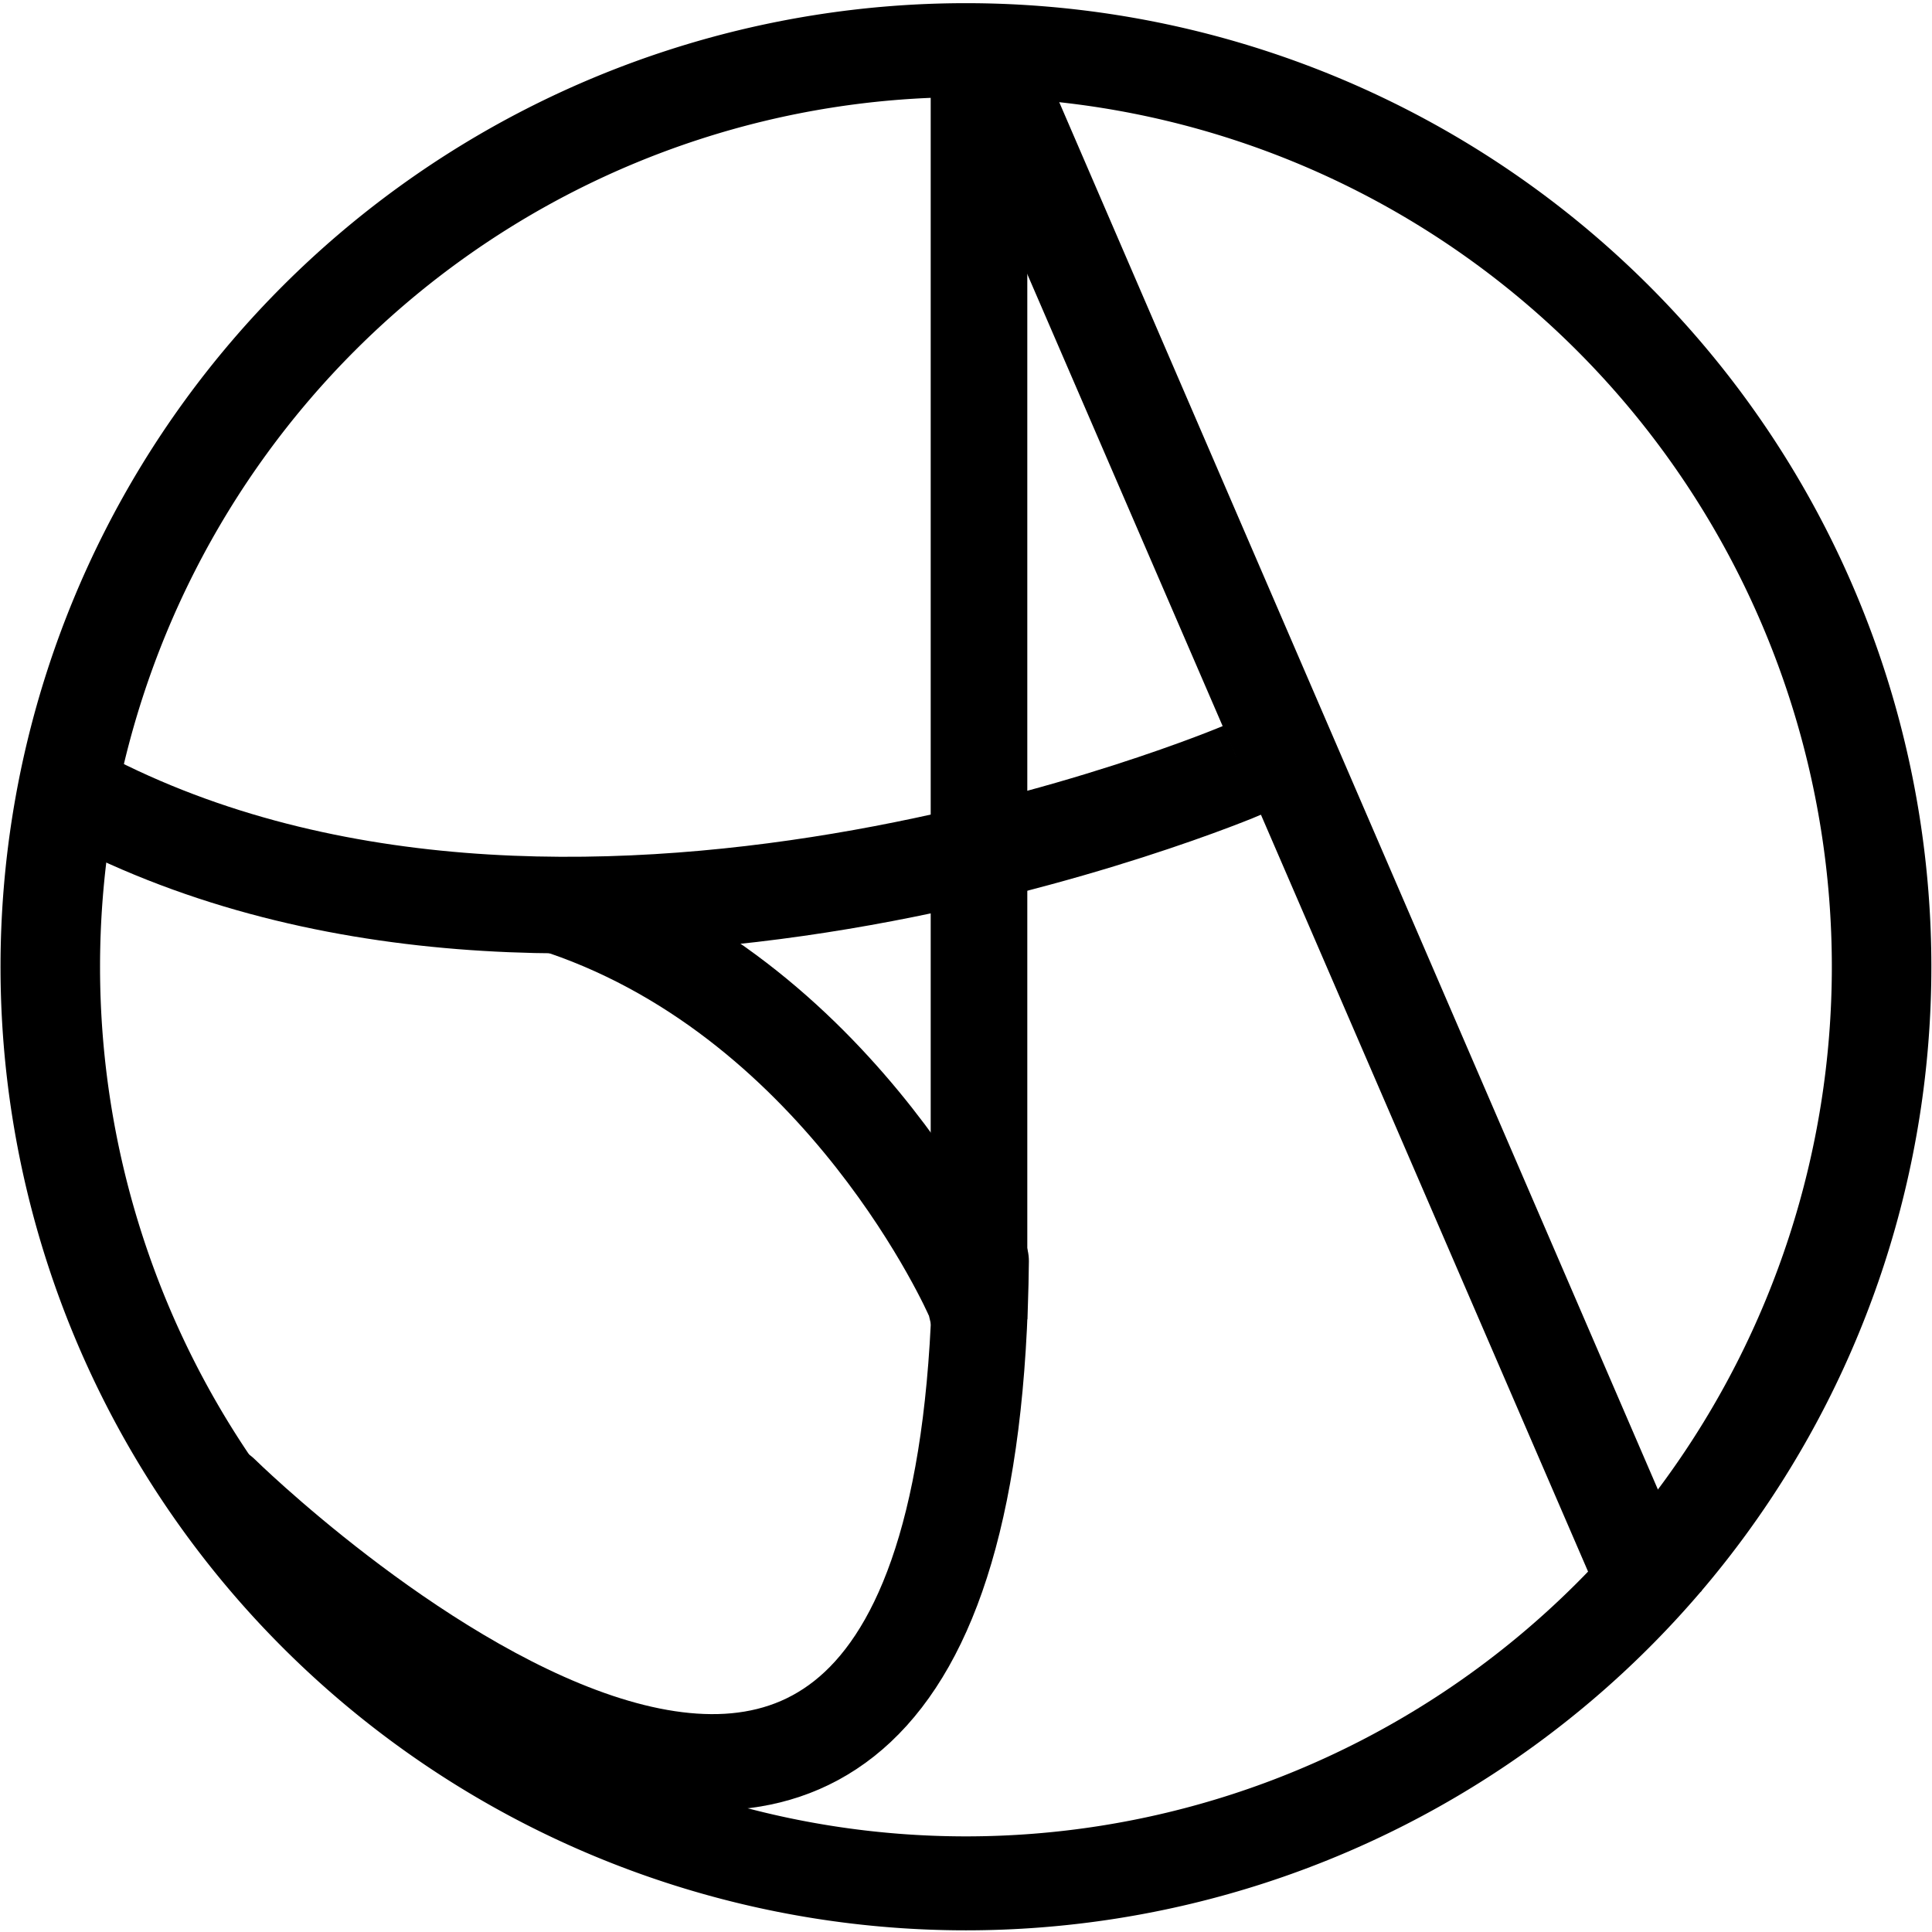 <?xml version="1.0" encoding="UTF-8" standalone="no"?>
<!-- Created with Inkscape (http://www.inkscape.org/) -->

<svg
   xmlns:dc="http://purl.org/dc/elements/1.1/"
   xmlns:cc="http://creativecommons.org/ns#"
   xmlns:rdf="http://www.w3.org/1999/02/22-rdf-syntax-ns#"
   xmlns:svg="http://www.w3.org/2000/svg"
   xmlns="http://www.w3.org/2000/svg"
   xmlns:sodipodi="http://sodipodi.sourceforge.net/DTD/sodipodi-0.dtd"
   xmlns:inkscape="http://www.inkscape.org/namespaces/inkscape"
   width="100"
   height="100"
   id="svg2"
   version="1.1"
   inkscape:version="0.48.2 r9819"
   sodipodi:docname="render brand.gif">
  <defs
     id="defs4" />
  <sodipodi:namedview
     id="base"
     pagecolor="#ffffff"
     bordercolor="#666666"
     borderopacity="1.0"
     inkscape:pageopacity="0.39215686"
     inkscape:pageshadow="2"
     inkscape:zoom="1.979899"
     inkscape:cx="238.4011"
     inkscape:cy="-10.551439"
     inkscape:document-units="px"
     inkscape:current-layer="layer2"
     showgrid="true"
     inkscape:window-width="1920"
     inkscape:window-height="996"
     inkscape:window-x="-8"
     inkscape:window-y="-8"
     inkscape:window-maximized="1"
     fit-margin-top="0"
     fit-margin-left="0"
     fit-margin-right="0"
     fit-margin-bottom="0"
     showguides="true"
     objecttolerance="10000"
     guidetolerance="1"
     gridtolerance="1">
    <inkscape:grid
       type="xygrid"
       id="grid3763"
       empspacing="5"
       visible="true"
       enabled="true"
       snapvisiblegridlinesonly="true" />
  </sodipodi:namedview>
  <g
     inkscape:label="Layer 1"
     inkscape:groupmode="layer"
     id="layer1"
     style="display:none"
     transform="translate(-74.643,-374.862)" />
  <g
     inkscape:groupmode="layer"
     id="layer2"
     inkscape:label="Layer2"
     style="display:inline"
     transform="translate(-74.643,-374.862)">
    <path
       sodipodi:type="arc"
       style="fill:none;stroke:#000000;stroke-width:18.012;stroke-linecap:butt;stroke-miterlimit:4;stroke-opacity:1;stroke-dasharray:none"
       id="path3755"
       sodipodi:cx="242.85715"
       sodipodi:cy="296.64789"
       sodipodi:rx="165.71428"
       sodipodi:ry="175.71428"
       d="m 408.571,296.648 a 165.714,175.714 0 1 1 -331.429,0 165.714,175.714 0 1 1 331.429,0 z"
       transform="matrix(0.286,0,0,0.27,55.183,344.806)" />
    <path
       style="fill:none;stroke:#000000;stroke-width:5;stroke-linecap:butt;stroke-miterlimit:4;stroke-opacity:1;stroke-dasharray:none"
       d="M 125.444,377.261 160.429,458.207 125.564,377.411"
       id="path4163"
       inkscape:connector-curvature="0"
       sodipodi:nodetypes="ccc" />
    <path
       style="fill:none;stroke:#000000;stroke-width:5;stroke-linecap:butt;stroke-linejoin:miter;stroke-miterlimit:4;stroke-opacity:1;stroke-dasharray:none"
       d="m 125.316,375.19 c 0,66.534 0,67.958 0,67.958"
       id="path3953"
       inkscape:connector-curvature="0"
       sodipodi:nodetypes="cc" />
    <path
       style="fill:none;stroke:#000000;stroke-width:5;stroke-linecap:butt;stroke-linejoin:miter;stroke-miterlimit:4;stroke-opacity:1;stroke-dasharray:none;marker-start:none"
       d="m 78.303,415.8 c 25.429,13.895 60.637,-1.069 60.637,-1.069 l -0.391,-0.534"
       id="path3969"
       inkscape:connector-curvature="0" />
    <path
       style="fill:none;stroke:#000000;stroke-width:5;stroke-linecap:round;stroke-miterlimit:4;stroke-opacity:1;stroke-dasharray:none"
       d="m 103.853,421.824 c 14.555,4.979 21.154,20.124 21.154,20.124 l 0,-0.227"
       id="path4151"
       inkscape:connector-curvature="0"
       sodipodi:nodetypes="ccc" />
    <path
       style="fill:none;stroke:#000000;stroke-width:4.982;stroke-linecap:round;stroke-linejoin:round;stroke-miterlimit:4;stroke-opacity:1;stroke-dasharray:none"
       d="m 125.407,440.133 c -0.522,50.233 -39.31,12.05 -39.31,12.05"
       id="path4161"
       inkscape:connector-curvature="0"
       sodipodi:nodetypes="cc" />
    <path
       style="fill:none;stroke:#000000;stroke-width:1px;stroke-linecap:butt;stroke-linejoin:miter;stroke-opacity:1"
       d="m 123.349,443.425 -0.147,-0.619"
       id="path3767"
       inkscape:connector-curvature="0" />
  </g>
</svg>
